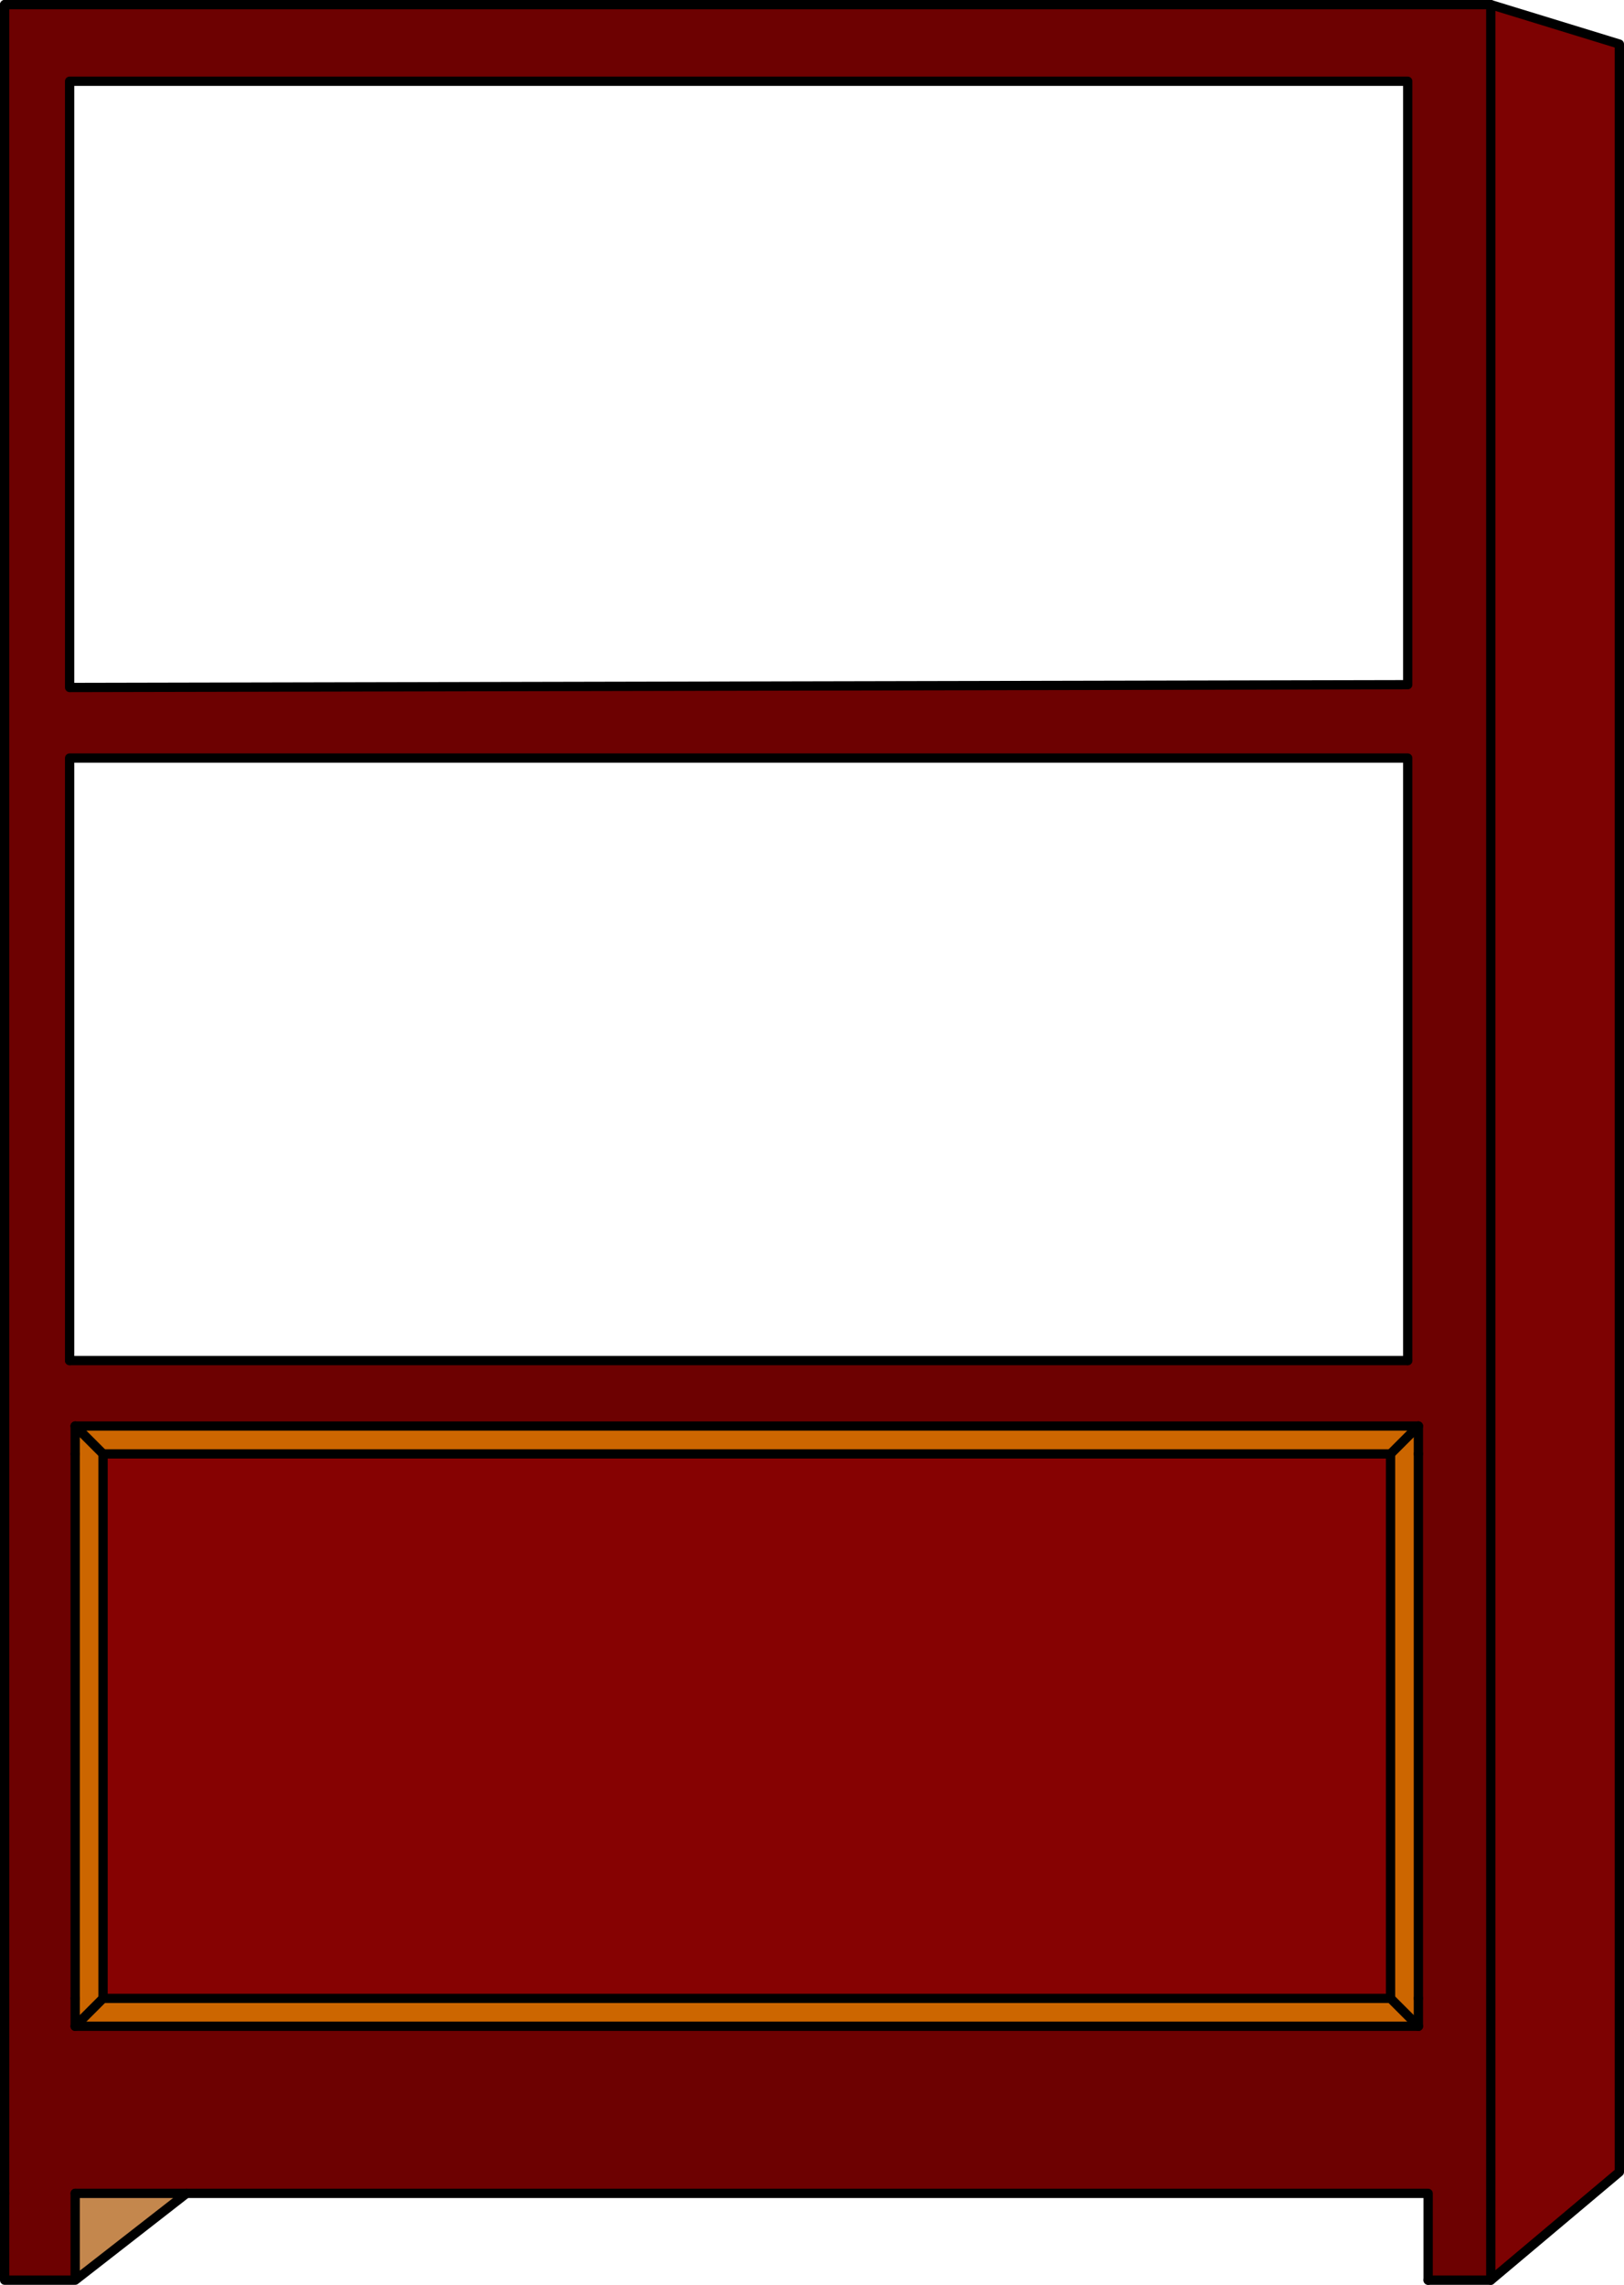 <?xml version="1.0" encoding="UTF-8" standalone="no"?>
<svg xmlns:xlink="http://www.w3.org/1999/xlink" height="246.1px" width="174.95px" xmlns="http://www.w3.org/2000/svg">
  <g transform="matrix(1.0, 0.0, 0.0, 1.0, 0.5, 0.5)">
    <path d="M7.6 245.1 L7.6 235.75 19.6 235.75 7.6 245.1" fill="#c4874d" fill-rule="evenodd" stroke="none"/>
    <path d="M7.6 156.1 L7.6 153.1 10.6 156.1 7.6 153.1 152.3 153.1 152.3 156.1 152.3 214.75 152.3 217.75 7.6 217.75 7.6 214.75 7.6 156.1 M10.6 214.75 L7.6 217.75 10.6 214.75 149.3 214.75 149.3 156.1 10.6 156.1 10.6 214.75 M152.3 153.1 L149.3 156.1 152.3 153.1 M152.3 217.75 L149.3 214.75 152.3 217.75" fill="#cc6600" fill-rule="evenodd" stroke="none"/>
    <path d="M151.15 73.25 L151.15 8.25 7.0 8.25 7.0 73.55 151.15 73.25 M7.6 153.1 L7.6 156.1 7.6 214.75 7.6 217.75 152.3 217.75 152.3 214.75 152.3 156.1 152.3 153.1 7.6 153.1 M151.15 146.05 L151.15 81.15 7.0 81.15 7.0 146.05 151.15 146.05 M0.0 0.0 L160.1 0.0 160.1 245.1 153.35 245.1 153.35 235.75 19.6 235.75 7.6 235.75 7.6 245.1 0.0 245.1 0.0 235.75 0.0 0.0" fill="#6d0101" fill-rule="evenodd" stroke="none"/>
    <path d="M160.1 245.1 L160.1 0.0 173.95 4.25 173.95 233.45 160.1 245.1" fill="#7d0202" fill-rule="evenodd" stroke="none"/>
    <path d="M10.6 214.75 L10.6 156.1 149.3 156.1 149.3 214.75 10.6 214.75" fill="#860202" fill-rule="evenodd" stroke="none"/>
    <path d="M151.15 73.25 L7.0 73.55 7.0 8.25 151.15 8.25 151.15 73.25 M7.6 156.1 L7.6 214.75 M10.6 214.75 L10.6 156.1 149.3 156.1 149.3 214.75 M7.6 153.1 L152.3 153.1 M152.3 156.1 L152.3 214.75 M152.3 217.75 L7.6 217.75 M151.15 146.05 L7.0 146.05 M160.1 0.0 L0.0 0.0 M153.35 245.1 L160.1 245.1 160.1 0.0 M10.6 214.75 L149.3 214.75" fill="none" stroke="#000000" stroke-linecap="round" stroke-linejoin="round" stroke-width="1.0"/>
    <path d="M7.6 217.75 L10.6 214.75 M10.6 156.1 L7.6 153.1 M149.3 156.1 L152.3 153.1 M0.0 235.75 L0.0 245.1 7.6 245.1 7.6 235.75 M149.3 214.75 L152.3 217.75 M7.6 245.1 L19.6 235.75" fill="none" stroke="#000000" stroke-linecap="round" stroke-linejoin="round" stroke-width="1.0"/>
    <path d="M7.6 153.1 L7.6 156.1 M7.6 214.75 L7.6 217.75 M152.3 153.1 L152.3 156.1 M152.3 214.75 L152.3 217.75 M7.0 146.05 L7.0 81.15 151.15 81.15 151.15 146.05 M0.0 0.0 L0.0 235.75 M7.6 235.75 L19.6 235.75 153.35 235.75 153.35 245.1 M160.1 0.0 L173.95 4.25 173.95 233.45 160.1 245.1" fill="none" stroke="#000000" stroke-linecap="round" stroke-linejoin="round" stroke-width="1.0"/>
  </g>
</svg>
